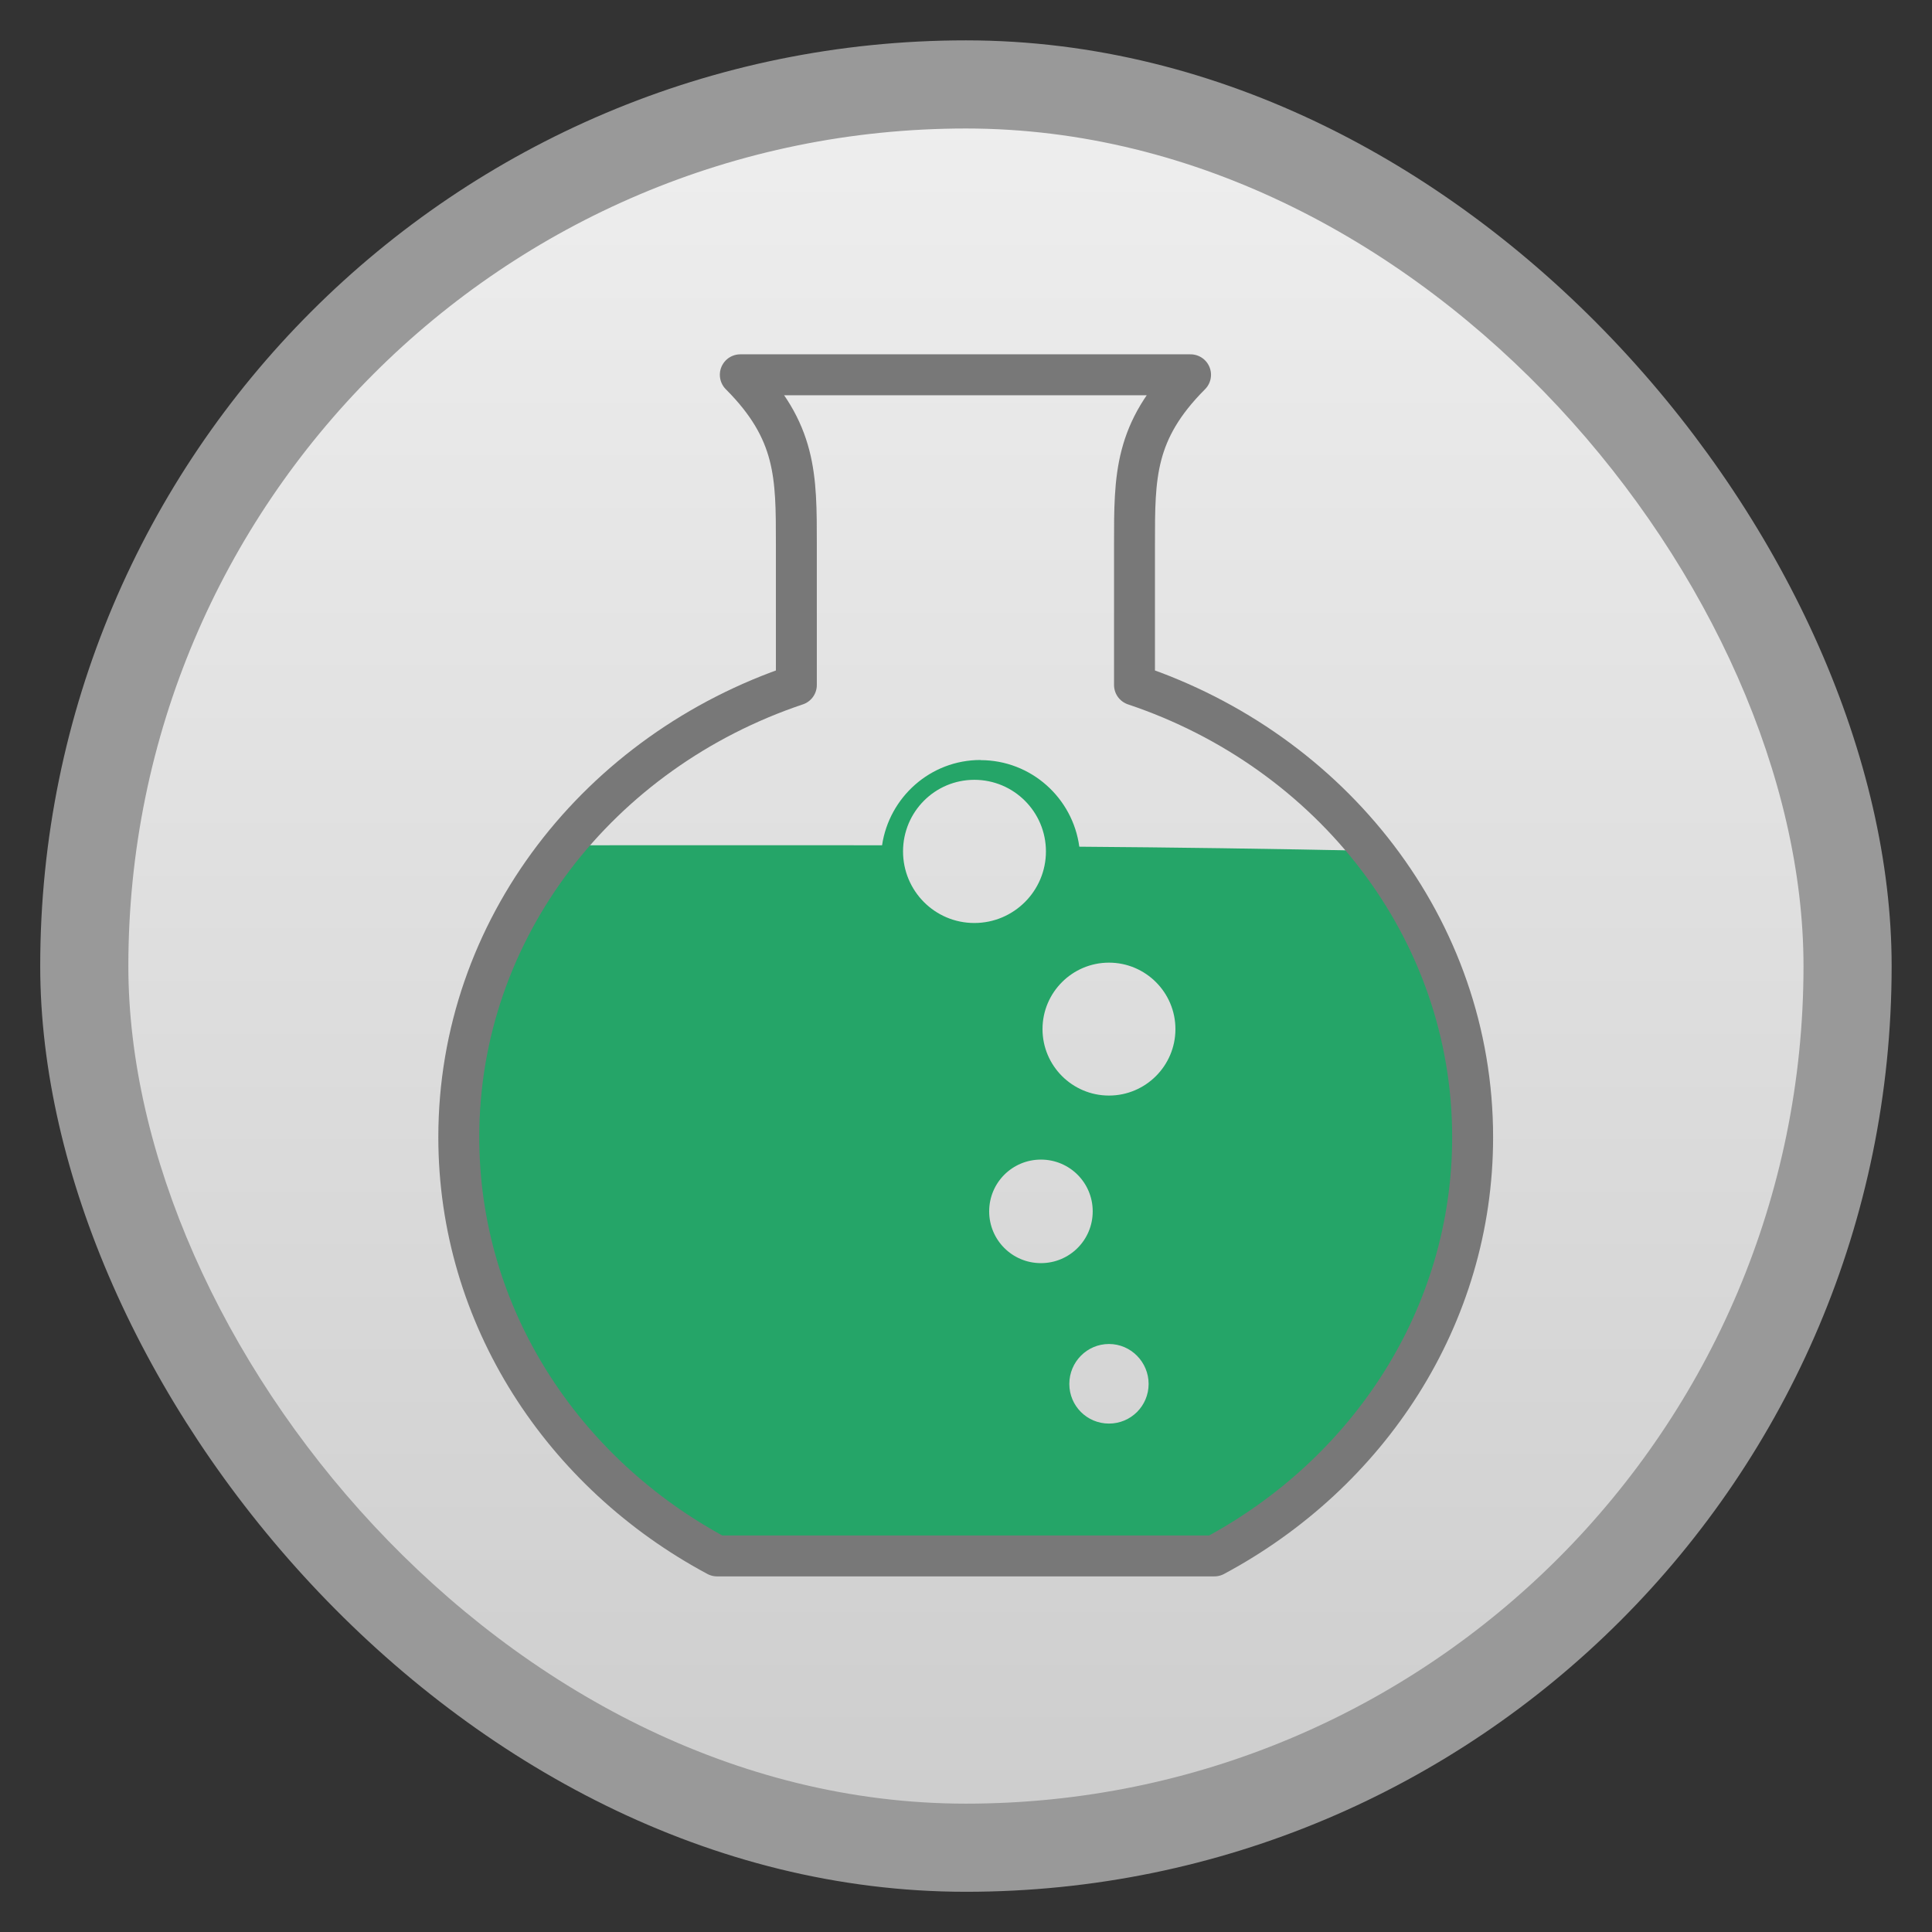 <svg width="48" xmlns="http://www.w3.org/2000/svg" viewBox="0 0 13.547 13.547" height="48" xmlns:xlink="http://www.w3.org/1999/xlink">
<rect x="0" y="0" width="13.547" height="13.547" fill="#333333" stroke="none"/>
<defs>
<linearGradient gradientTransform="matrix(1.095 0 0 1.095 -133.002 -9.569)" xlink:href="#linearGradient4460-2" id="linearGradient4500" y1="279.096" y2="268.33" gradientUnits="userSpaceOnUse" x2="0"/>
<linearGradient id="linearGradient4460-2">
<stop offset="0" style="stop-color:#cecece"/>
<stop offset="1" style="stop-color:#eee"/>
</linearGradient>
</defs>
<g style="fill-rule:evenodd" transform="translate(0 -283.453)">
<rect width="12.982" x=".282" y="283.736" rx="6.491" height="12.982" style="opacity:.5;fill:#fff"/>
<rect width="11.746" x=".9" y="284.354" rx="5.873" height="11.746" style="fill:url(#linearGradient4500)"/>
</g>
<g transform="translate(0 -283.453)">
<path style="fill:#25a568" d="m 6.875,288.782 c -0.351,0 -0.64,0.261 -0.69,0.598 -0.583,-0.001 -1.246,0 -2.161,0 -0.471,0.57 -0.735,1.231 -0.735,2.013 10e-8,1.258 0.731,2.358 1.811,2.936 l 3.488,0 c 1.08,-0.578 1.811,-1.678 1.811,-2.936 0,-0.737 -0.252,-1.419 -0.677,-1.972 -0.874,-0.018 -1.496,-0.026 -2.154,-0.031 -0.046,-0.342 -0.338,-0.607 -0.693,-0.607 z m -0.043,0.139 c 0.277,0 0.502,0.225 0.502,0.502 2e-7,0.277 -0.225,0.502 -0.502,0.502 -0.277,0 -0.5,-0.225 -0.5,-0.502 -10e-8,-0.277 0.223,-0.502 0.5,-0.502 z m 0.944,1.282 c 0.257,0 0.466,0.209 0.466,0.466 -2e-7,0.257 -0.209,0.466 -0.466,0.466 -0.257,0 -0.466,-0.209 -0.466,-0.466 -2e-7,-0.257 0.209,-0.466 0.466,-0.466 z m -0.477,1.381 c 0.201,0 0.363,0.162 0.363,0.363 -10e-8,0.201 -0.162,0.363 -0.363,0.363 -0.201,0 -0.363,-0.162 -0.363,-0.363 2e-7,-0.201 0.162,-0.363 0.363,-0.363 z m 0.477,1.293 c 0.154,0 0.278,0.127 0.278,0.28 2e-7,0.154 -0.124,0.278 -0.278,0.278 -0.154,0 -0.278,-0.124 -0.278,-0.278 -1e-7,-0.154 0.124,-0.28 0.278,-0.28 z"/>
<path style="fill:none;stroke:#787878;stroke-linejoin:round;stroke-linecap:round;stroke-width:.287" d="m 5.191,286.081 c 0.395,0.396 0.393,0.712 0.393,1.187 l 0,0.988 c -1.38,0.463 -2.367,1.706 -2.367,3.171 1e-7,1.258 0.731,2.358 1.811,2.936 l 3.487,0 c 1.08,-0.578 1.811,-1.677 1.811,-2.936 0,-1.465 -0.991,-2.709 -2.371,-3.171 l 0,-0.988 c 0,-0.475 -0.002,-0.791 0.393,-1.187 l -3.157,0 z"/>
</g>
</svg>

